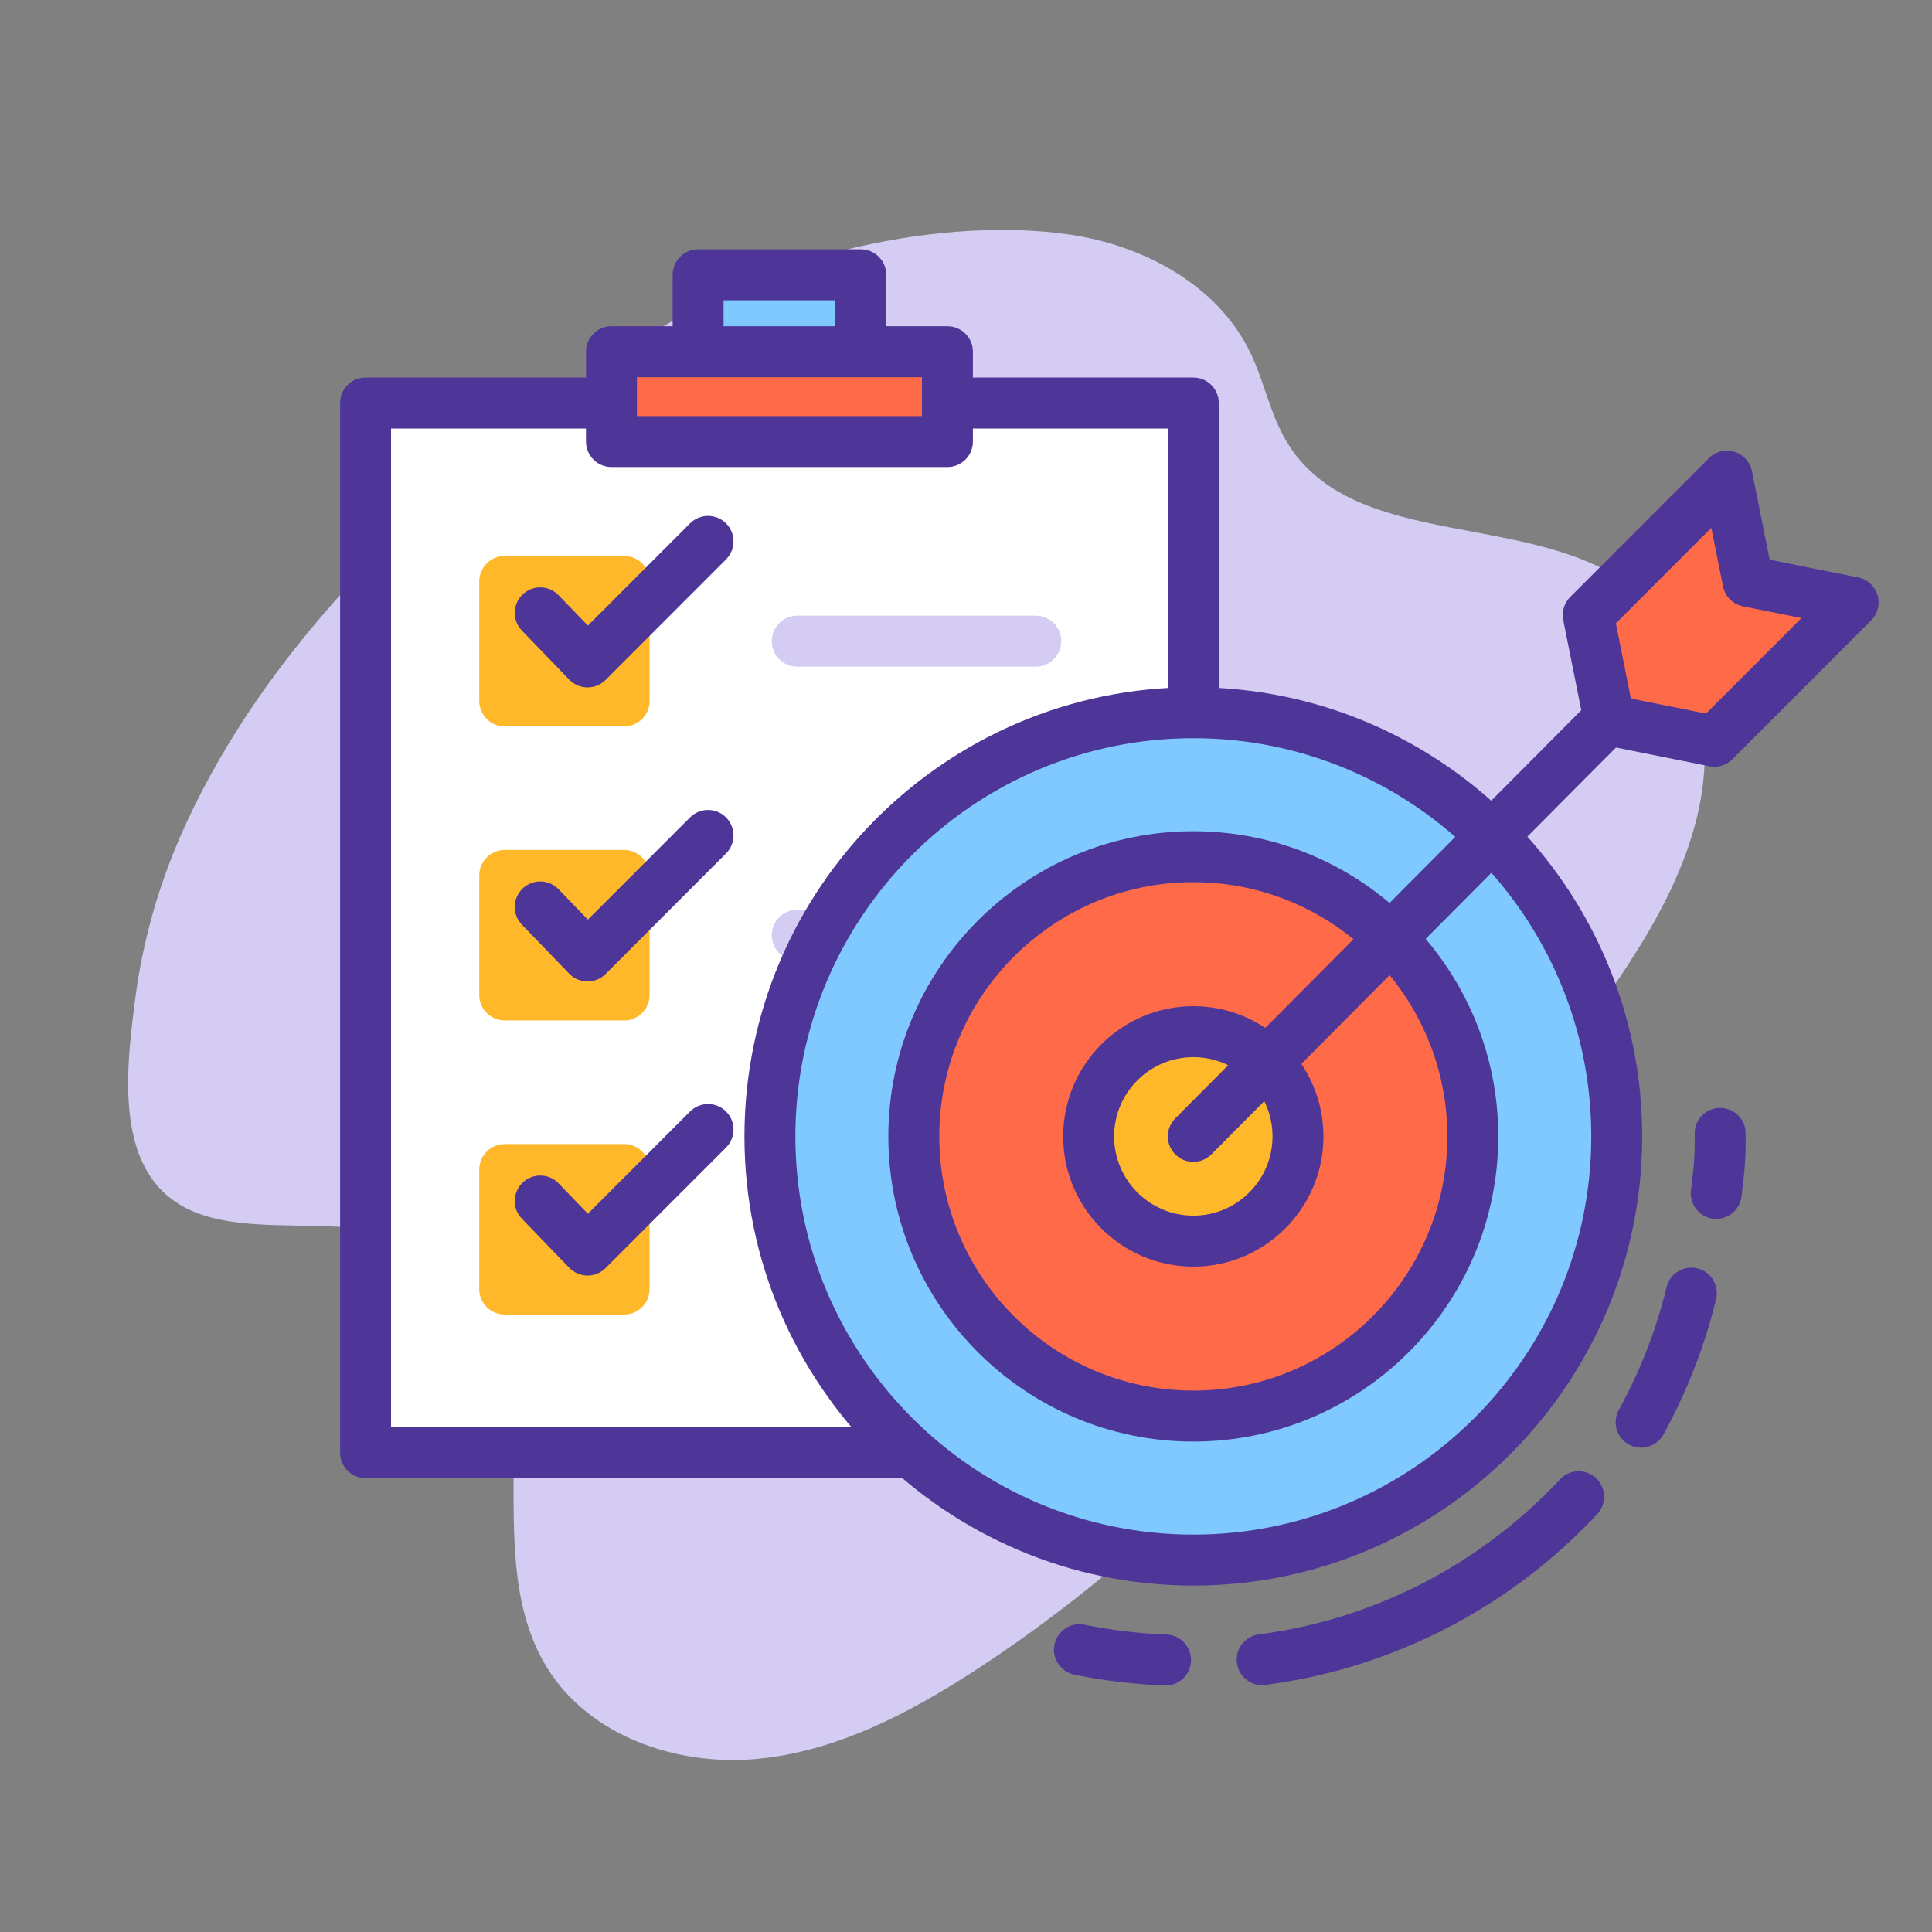 <svg xmlns="http://www.w3.org/2000/svg" xmlns:xlink="http://www.w3.org/1999/xlink" width="500" zoomAndPan="magnify" viewBox="0 0 375 375" height="500" preserveAspectRatio="xMidYMid meet" version="1.0"><rect x="0" y="0" width="375" height="375" fill="#808080" stroke="none"/><path fill="#d4ccf2" d="M 163.797 48.57 C 159.84 49.562 156.004 50.715 152.363 52 C 135.738 57.859 120.68 67.887 106.762 78.531 C 78.395 100.242 51.473 126.762 36.246 159.578 C 31.215 170.414 27.777 181.973 26.254 193.828 C 24.902 204.324 22.938 219.355 29.352 228.602 C 40.184 244.203 66.113 233.07 82.844 242.047 C 95.836 249.016 99.426 265.918 99.656 280.668 C 99.887 295.418 98.461 311.281 106.246 323.805 C 114.422 336.957 131.27 342.793 146.688 341.422 C 162.105 340.055 176.332 332.637 189.309 324.195 C 237.309 292.957 273.395 246.758 306.926 200.312 C 316.262 187.375 325.672 173.934 329.426 158.422 C 333.176 142.914 330.027 124.672 317.648 114.613 C 298.117 98.734 262.984 107.379 249.84 85.902 C 246.547 80.516 245.414 74.086 242.664 68.402 C 236.305 55.242 221.82 47.547 207.355 45.492 C 193.648 43.551 177.953 45.031 163.797 48.57 Z M 163.797 48.57 " fill-opacity="1" fill-rule="nonzero"/><path fill="#ffffff" d="M 70.957 78.234 L 231.625 78.234 L 231.625 281.969 L 70.957 281.969 Z M 70.957 78.234 " fill-opacity="1" fill-rule="nonzero"/><path fill="#4e3699" d="M 231.625 286.914 L 70.957 286.914 C 68.227 286.914 66.016 284.699 66.016 281.969 L 66.016 78.234 C 66.016 75.5 68.227 73.285 70.957 73.285 L 231.625 73.285 C 234.355 73.285 236.566 75.5 236.566 78.234 L 236.566 281.969 C 236.566 284.699 234.355 286.914 231.625 286.914 Z M 75.902 277.02 L 226.68 277.02 L 226.68 83.18 L 75.902 83.18 Z M 75.902 277.02 " fill-opacity="1" fill-rule="nonzero"/><path fill="#80c9ff" d="M 135.5 53.344 L 167.078 53.344 L 167.078 70.973 L 135.5 70.973 Z M 135.5 53.344 " fill-opacity="1" fill-rule="nonzero"/><path fill="#4e3699" d="M 167.078 75.918 L 135.5 75.918 C 132.773 75.918 130.559 73.703 130.559 70.973 L 130.559 53.344 C 130.559 50.613 132.77 48.395 135.5 48.395 L 167.078 48.395 C 169.809 48.395 172.023 50.609 172.023 53.344 L 172.023 70.973 C 172.023 73.703 169.809 75.918 167.078 75.918 Z M 140.445 66.023 L 162.137 66.023 L 162.137 58.289 L 140.445 58.289 Z M 140.445 66.023 " fill-opacity="1" fill-rule="nonzero"/><path fill="#ff6a48" d="M 118.684 68.27 L 183.898 68.27 L 183.898 85.707 L 118.684 85.707 Z M 118.684 68.27 " fill-opacity="1" fill-rule="nonzero"/><path fill="#4e3699" d="M 183.898 90.652 L 118.684 90.652 C 115.953 90.652 113.738 88.438 113.738 85.703 L 113.738 68.27 C 113.738 65.539 115.953 63.324 118.684 63.324 L 183.898 63.324 C 186.625 63.324 188.84 65.539 188.84 68.27 L 188.84 85.707 C 188.84 88.438 186.625 90.652 183.898 90.652 Z M 123.625 80.758 L 178.953 80.758 L 178.953 73.219 L 123.625 73.219 Z M 123.625 80.758 " fill-opacity="1" fill-rule="nonzero"/><path fill="#ffb829" d="M 121.141 107.906 L 97.965 107.906 C 95.234 107.906 93.02 110.121 93.02 112.852 L 93.02 136.047 C 93.02 138.777 95.234 140.992 97.965 140.992 L 121.141 140.992 C 123.871 140.992 126.086 138.781 126.086 136.047 L 126.086 112.852 C 126.086 110.121 123.871 107.906 121.141 107.906 Z M 121.141 107.906 " fill-opacity="1" fill-rule="nonzero"/><path fill="#4e3699" d="M 114.043 133.426 C 114.031 133.426 114.016 133.426 114 133.426 C 112.676 133.414 111.41 132.871 110.488 131.918 L 101.301 122.398 C 99.402 120.434 99.457 117.301 101.422 115.402 C 103.387 113.504 106.516 113.562 108.414 115.523 L 114.105 121.426 L 133.934 101.586 C 135.863 99.652 138.996 99.652 140.922 101.586 C 142.855 103.516 142.855 106.648 140.922 108.582 L 117.539 131.98 C 116.613 132.906 115.355 133.426 114.043 133.426 Z M 114.043 133.426 " fill-opacity="1" fill-rule="nonzero"/><path fill="#ffb829" d="M 121.141 164.984 L 97.965 164.984 C 95.234 164.984 93.02 167.199 93.02 169.934 L 93.02 193.125 C 93.02 195.855 95.234 198.07 97.965 198.07 L 121.141 198.07 C 123.871 198.07 126.086 195.855 126.086 193.125 L 126.086 169.934 C 126.086 167.199 123.871 164.984 121.141 164.984 Z M 121.141 164.984 " fill-opacity="1" fill-rule="nonzero"/><path fill="#4e3699" d="M 114.043 190.504 C 114.031 190.504 114.016 190.504 114 190.504 C 112.676 190.492 111.41 189.949 110.488 188.996 L 101.301 179.477 C 99.402 177.512 99.457 174.383 101.422 172.48 C 103.387 170.582 106.516 170.641 108.414 172.602 L 114.105 178.504 L 133.934 158.664 C 135.863 156.73 138.996 156.73 140.922 158.664 C 142.855 160.594 142.855 163.727 140.922 165.66 L 117.539 189.059 C 116.613 189.984 115.355 190.504 114.043 190.504 Z M 114.043 190.504 " fill-opacity="1" fill-rule="nonzero"/><path fill="#ffb829" d="M 121.141 222.062 L 97.965 222.062 C 95.234 222.062 93.02 224.277 93.02 227.012 L 93.02 250.203 C 93.02 252.938 95.234 255.152 97.965 255.152 L 121.141 255.152 C 123.871 255.152 126.086 252.938 126.086 250.203 L 126.086 227.012 C 126.086 224.277 123.871 222.062 121.141 222.062 Z M 121.141 222.062 " fill-opacity="1" fill-rule="nonzero"/><path fill="#4e3699" d="M 114.043 247.586 C 114.031 247.586 114.016 247.586 114 247.586 C 112.676 247.57 111.41 247.027 110.488 246.074 L 101.301 236.555 C 99.402 234.59 99.457 231.461 101.422 229.562 C 103.387 227.66 106.516 227.719 108.414 229.684 L 114.105 235.582 L 133.934 215.742 C 135.863 213.809 138.996 213.812 140.926 215.742 C 142.855 217.672 142.855 220.805 140.922 222.738 L 117.539 246.137 C 116.613 247.062 115.355 247.586 114.043 247.586 Z M 114.043 247.586 " fill-opacity="1" fill-rule="nonzero"/><path fill="#d4ccf2" d="M 201.043 129.398 L 154.746 129.398 C 152.012 129.398 149.801 127.184 149.801 124.449 C 149.801 121.719 152.012 119.504 154.746 119.504 L 201.043 119.504 C 203.77 119.504 205.984 121.719 205.984 124.449 C 205.984 127.184 203.77 129.398 201.043 129.398 Z M 201.043 129.398 " fill-opacity="1" fill-rule="nonzero"/><path fill="#d4ccf2" d="M 201.043 186.477 L 154.746 186.477 C 152.012 186.477 149.801 184.262 149.801 181.527 C 149.801 178.797 152.012 176.582 154.746 176.582 L 201.043 176.582 C 203.77 176.582 205.984 178.797 205.984 181.527 C 205.984 184.262 203.77 186.477 201.043 186.477 Z M 201.043 186.477 " fill-opacity="1" fill-rule="nonzero"/><path fill="#d4ccf2" d="M 201.043 243.555 L 154.746 243.555 C 152.012 243.555 149.801 241.34 149.801 238.605 C 149.801 235.875 152.012 233.66 154.746 233.66 L 201.043 233.66 C 203.77 233.66 205.984 235.875 205.984 238.605 C 205.984 241.34 203.77 243.555 201.043 243.555 Z M 201.043 243.555 " fill-opacity="1" fill-rule="nonzero"/><path fill="#4e3699" d="M 318.531 280.996 C 317.727 280.996 316.906 280.797 316.152 280.383 C 313.762 279.062 312.891 276.055 314.207 273.66 C 316.309 269.844 318.172 265.848 319.742 261.781 C 321.242 257.895 322.504 253.875 323.488 249.828 C 324.133 247.172 326.809 245.547 329.461 246.191 C 332.113 246.84 333.742 249.516 333.094 252.168 C 332.008 256.629 330.621 261.066 328.965 265.348 C 327.234 269.828 325.184 274.23 322.867 278.438 C 321.965 280.07 320.277 280.996 318.531 280.996 Z M 318.531 280.996 " fill-opacity="1" fill-rule="nonzero"/><path fill="#4e3699" d="M 333.125 236.586 C 332.926 236.586 332.723 236.574 332.52 236.551 C 329.809 236.215 327.883 233.75 328.215 231.035 C 328.777 226.441 329.004 224.402 328.938 220.062 C 328.898 217.332 331.078 215.086 333.809 215.047 C 333.832 215.043 333.859 215.043 333.883 215.043 C 336.578 215.043 338.785 217.211 338.824 219.918 C 338.898 224.891 338.617 227.426 338.023 232.242 C 337.719 234.75 335.586 236.586 333.125 236.586 Z M 333.125 236.586 " fill-opacity="1" fill-rule="nonzero"/><path fill="#4e3699" d="M 226.242 327.152 C 226.18 327.152 226.117 327.152 226.059 327.148 C 220.18 326.934 214.277 326.227 208.523 325.047 C 205.848 324.5 204.125 321.883 204.672 319.211 C 205.223 316.531 207.836 314.812 210.508 315.355 C 215.73 316.426 221.082 317.066 226.418 317.262 C 229.145 317.363 231.277 319.656 231.18 322.387 C 231.078 325.055 228.887 327.152 226.242 327.152 Z M 226.242 327.152 " fill-opacity="1" fill-rule="nonzero"/><path fill="#4e3699" d="M 244.977 327.082 C 242.531 327.082 240.406 325.266 240.082 322.773 C 239.727 320.066 241.637 317.582 244.344 317.23 C 249.113 316.605 253.867 315.621 258.473 314.305 C 263.504 312.863 268.457 310.996 273.199 308.758 C 276.949 306.98 280.625 304.945 284.121 302.703 C 287.48 300.547 290.738 298.16 293.809 295.609 C 296.969 292.984 299.992 290.133 302.801 287.129 C 304.664 285.133 307.793 285.027 309.785 286.891 C 311.781 288.758 311.887 291.887 310.02 293.883 C 306.934 297.188 303.602 300.332 300.125 303.223 C 296.746 306.031 293.156 308.656 289.457 311.031 C 285.605 313.5 281.555 315.746 277.422 317.699 C 272.195 320.172 266.734 322.227 261.191 323.816 C 256.117 325.27 250.879 326.352 245.621 327.039 C 245.406 327.066 245.188 327.082 244.977 327.082 Z M 244.977 327.082 " fill-opacity="1" fill-rule="nonzero"/><path fill="#80c9ff" d="M 313.805 220.574 C 313.805 221.918 313.773 223.266 313.707 224.609 C 313.641 225.953 313.543 227.297 313.41 228.633 C 313.277 229.973 313.113 231.309 312.918 232.641 C 312.719 233.973 312.488 235.297 312.227 236.617 C 311.965 237.938 311.668 239.25 311.344 240.555 C 311.016 241.863 310.656 243.156 310.266 244.445 C 309.875 245.734 309.453 247.012 309 248.277 C 308.547 249.547 308.066 250.801 307.551 252.043 C 307.035 253.289 306.492 254.52 305.914 255.734 C 305.34 256.953 304.734 258.152 304.102 259.34 C 303.469 260.527 302.805 261.699 302.113 262.852 C 301.422 264.008 300.703 265.145 299.957 266.262 C 299.207 267.383 298.434 268.48 297.633 269.562 C 296.832 270.645 296.004 271.703 295.152 272.746 C 294.297 273.785 293.418 274.805 292.516 275.801 C 291.613 276.797 290.688 277.773 289.734 278.723 C 288.785 279.676 287.809 280.605 286.812 281.508 C 285.816 282.41 284.797 283.289 283.758 284.145 C 282.719 284.996 281.66 285.824 280.578 286.629 C 279.5 287.43 278.398 288.203 277.281 288.953 C 276.164 289.699 275.027 290.418 273.875 291.109 C 272.719 291.805 271.551 292.465 270.363 293.102 C 269.176 293.734 267.977 294.34 266.762 294.914 C 265.543 295.492 264.316 296.035 263.074 296.551 C 261.828 297.066 260.574 297.551 259.309 298.004 C 258.043 298.457 256.766 298.879 255.48 299.27 C 254.191 299.66 252.895 300.02 251.59 300.348 C 250.285 300.672 248.977 300.969 247.656 301.23 C 246.336 301.492 245.012 301.723 243.68 301.922 C 242.352 302.117 241.016 302.281 239.68 302.414 C 238.34 302.547 237 302.645 235.656 302.711 C 234.312 302.777 232.969 302.812 231.621 302.812 C 230.277 302.812 228.934 302.777 227.59 302.711 C 226.246 302.645 224.906 302.547 223.566 302.414 C 222.227 302.281 220.895 302.117 219.562 301.922 C 218.234 301.723 216.91 301.492 215.59 301.23 C 214.27 300.969 212.957 300.672 211.652 300.348 C 210.348 300.02 209.055 299.66 207.766 299.27 C 206.48 298.879 205.203 298.457 203.938 298.004 C 202.668 297.551 201.414 297.066 200.172 296.551 C 198.93 296.035 197.699 295.492 196.484 294.914 C 195.27 294.34 194.066 293.734 192.883 293.102 C 191.695 292.465 190.523 291.805 189.371 291.109 C 188.219 290.418 187.082 289.699 185.965 288.953 C 184.844 288.203 183.746 287.43 182.664 286.629 C 181.586 285.824 180.527 284.996 179.484 284.145 C 178.445 283.289 177.43 282.41 176.43 281.508 C 175.434 280.605 174.461 279.676 173.512 278.723 C 172.559 277.773 171.633 276.797 170.727 275.801 C 169.824 274.805 168.945 273.785 168.094 272.746 C 167.242 271.703 166.414 270.645 165.613 269.562 C 164.812 268.48 164.035 267.383 163.289 266.262 C 162.543 265.145 161.824 264.008 161.133 262.852 C 160.441 261.699 159.777 260.527 159.145 259.34 C 158.508 258.152 157.906 256.953 157.328 255.734 C 156.754 254.52 156.211 253.289 155.695 252.043 C 155.18 250.801 154.695 249.547 154.242 248.277 C 153.789 247.012 153.367 245.734 152.977 244.445 C 152.586 243.156 152.23 241.863 151.902 240.555 C 151.574 239.25 151.281 237.938 151.02 236.617 C 150.754 235.297 150.527 233.973 150.328 232.641 C 150.133 231.309 149.965 229.973 149.836 228.633 C 149.703 227.297 149.605 225.953 149.539 224.609 C 149.473 223.266 149.438 221.918 149.438 220.574 C 149.438 219.227 149.473 217.883 149.539 216.539 C 149.605 215.195 149.703 213.852 149.836 212.512 C 149.965 211.176 150.133 209.84 150.328 208.508 C 150.527 207.176 150.754 205.852 151.02 204.531 C 151.281 203.211 151.574 201.898 151.902 200.594 C 152.23 199.285 152.586 197.988 152.977 196.703 C 153.367 195.414 153.789 194.137 154.242 192.867 C 154.695 191.602 155.18 190.348 155.695 189.102 C 156.211 187.859 156.754 186.629 157.328 185.414 C 157.906 184.195 158.508 182.996 159.145 181.809 C 159.777 180.621 160.441 179.449 161.133 178.297 C 161.824 177.141 162.543 176.004 163.289 174.887 C 164.035 173.766 164.812 172.668 165.613 171.586 C 166.414 170.504 167.242 169.445 168.094 168.402 C 168.945 167.363 169.824 166.344 170.727 165.348 C 171.633 164.352 172.559 163.375 173.512 162.422 C 174.461 161.473 175.434 160.543 176.43 159.641 C 177.43 158.738 178.445 157.859 179.484 157.004 C 180.527 156.148 181.586 155.324 182.664 154.52 C 183.746 153.719 184.844 152.945 185.965 152.195 C 187.082 151.449 188.219 150.73 189.371 150.035 C 190.523 149.344 191.695 148.684 192.883 148.047 C 194.066 147.414 195.27 146.809 196.484 146.234 C 197.699 145.656 198.93 145.113 200.172 144.598 C 201.414 144.082 202.668 143.598 203.938 143.145 C 205.203 142.691 206.48 142.27 207.766 141.879 C 209.055 141.488 210.348 141.129 211.652 140.801 C 212.957 140.473 214.27 140.18 215.59 139.918 C 216.91 139.656 218.234 139.426 219.562 139.227 C 220.895 139.031 222.227 138.863 223.566 138.734 C 224.906 138.602 226.246 138.504 227.59 138.438 C 228.934 138.371 230.277 138.336 231.621 138.336 C 232.969 138.336 234.312 138.371 235.656 138.438 C 237 138.504 238.34 138.602 239.68 138.734 C 241.016 138.863 242.352 139.031 243.68 139.227 C 245.012 139.426 246.336 139.656 247.656 139.918 C 248.977 140.18 250.285 140.473 251.59 140.801 C 252.895 141.129 254.191 141.488 255.48 141.879 C 256.766 142.27 258.043 142.691 259.309 143.145 C 260.574 143.598 261.828 144.082 263.074 144.598 C 264.316 145.113 265.543 145.656 266.762 146.234 C 267.977 146.809 269.176 147.414 270.363 148.047 C 271.551 148.684 272.719 149.344 273.875 150.035 C 275.027 150.73 276.164 151.449 277.281 152.195 C 278.398 152.945 279.5 153.719 280.578 154.52 C 281.66 155.324 282.719 156.148 283.758 157.004 C 284.797 157.859 285.816 158.738 286.812 159.641 C 287.809 160.543 288.785 161.473 289.734 162.422 C 290.688 163.375 291.613 164.352 292.516 165.348 C 293.418 166.344 294.297 167.363 295.152 168.402 C 296.004 169.445 296.832 170.504 297.633 171.586 C 298.434 172.668 299.207 173.766 299.957 174.887 C 300.703 176.004 301.422 177.141 302.113 178.297 C 302.805 179.449 303.469 180.621 304.102 181.809 C 304.734 182.996 305.34 184.195 305.914 185.414 C 306.492 186.629 307.035 187.859 307.551 189.102 C 308.066 190.348 308.547 191.602 309 192.867 C 309.453 194.137 309.875 195.414 310.266 196.703 C 310.656 197.988 311.016 199.285 311.344 200.594 C 311.668 201.898 311.965 203.211 312.227 204.531 C 312.488 205.852 312.719 207.176 312.918 208.508 C 313.113 209.84 313.277 211.176 313.41 212.512 C 313.543 213.852 313.641 215.195 313.707 216.539 C 313.773 217.883 313.805 219.227 313.805 220.574 Z M 313.805 220.574 " fill-opacity="1" fill-rule="nonzero"/><path fill="#4e3699" d="M 231.625 307.758 C 183.582 307.758 144.496 268.648 144.496 220.574 C 144.496 172.5 183.582 133.391 231.625 133.391 C 279.664 133.391 318.75 172.5 318.75 220.574 C 318.75 268.648 279.664 307.758 231.625 307.758 Z M 231.625 143.285 C 189.031 143.285 154.383 177.957 154.383 220.574 C 154.383 263.191 189.031 297.863 231.625 297.863 C 274.215 297.863 308.863 263.191 308.863 220.574 C 308.863 177.957 274.215 143.285 231.625 143.285 Z M 231.625 143.285 " fill-opacity="1" fill-rule="nonzero"/><path fill="#ff6a48" d="M 285.875 220.574 C 285.875 222.352 285.785 224.125 285.613 225.895 C 285.438 227.664 285.18 229.422 284.832 231.164 C 284.484 232.91 284.055 234.633 283.539 236.332 C 283.023 238.035 282.426 239.707 281.746 241.348 C 281.062 242.992 280.305 244.598 279.469 246.164 C 278.629 247.734 277.719 249.254 276.73 250.734 C 275.742 252.211 274.688 253.637 273.559 255.012 C 272.434 256.387 271.242 257.703 269.984 258.961 C 268.727 260.219 267.414 261.41 266.039 262.539 C 264.664 263.664 263.238 264.723 261.762 265.711 C 260.285 266.699 258.762 267.613 257.195 268.449 C 255.629 269.289 254.023 270.047 252.383 270.727 C 250.742 271.41 249.07 272.008 247.371 272.523 C 245.672 273.039 243.949 273.469 242.207 273.816 C 240.465 274.164 238.707 274.426 236.941 274.598 C 235.172 274.773 233.398 274.859 231.621 274.859 C 229.844 274.859 228.074 274.773 226.305 274.598 C 224.535 274.426 222.781 274.164 221.039 273.816 C 219.297 273.469 217.574 273.039 215.875 272.523 C 214.172 272.008 212.504 271.41 210.859 270.727 C 209.219 270.047 207.617 269.289 206.047 268.449 C 204.48 267.613 202.961 266.699 201.48 265.711 C 200.004 264.723 198.578 263.664 197.207 262.539 C 195.832 261.41 194.516 260.219 193.262 258.961 C 192.004 257.703 190.812 256.387 189.684 255.012 C 188.559 253.637 187.5 252.211 186.516 250.734 C 185.527 249.254 184.613 247.734 183.777 246.164 C 182.938 244.598 182.18 242.992 181.5 241.348 C 180.82 239.707 180.223 238.035 179.707 236.332 C 179.191 234.633 178.762 232.91 178.414 231.164 C 178.066 229.422 177.805 227.664 177.633 225.895 C 177.457 224.125 177.371 222.352 177.371 220.574 C 177.371 218.797 177.457 217.023 177.633 215.254 C 177.805 213.484 178.066 211.727 178.414 209.984 C 178.762 208.238 179.191 206.516 179.707 204.816 C 180.223 203.113 180.82 201.441 181.5 199.801 C 182.18 198.156 182.938 196.551 183.777 194.984 C 184.613 193.414 185.527 191.891 186.516 190.414 C 187.5 188.938 188.559 187.508 189.684 186.137 C 190.812 184.762 192.004 183.445 193.262 182.188 C 194.516 180.93 195.832 179.738 197.207 178.609 C 198.578 177.48 200.004 176.426 201.48 175.438 C 202.961 174.449 204.48 173.535 206.047 172.699 C 207.617 171.859 209.219 171.102 210.859 170.418 C 212.504 169.738 214.172 169.141 215.875 168.625 C 217.574 168.109 219.297 167.676 221.039 167.332 C 222.781 166.984 224.535 166.723 226.305 166.547 C 228.074 166.375 229.844 166.289 231.621 166.289 C 233.398 166.289 235.172 166.375 236.941 166.547 C 238.707 166.723 240.465 166.984 242.207 167.332 C 243.949 167.676 245.672 168.109 247.371 168.625 C 249.07 169.141 250.742 169.738 252.383 170.418 C 254.023 171.102 255.629 171.859 257.195 172.699 C 258.762 173.535 260.285 174.449 261.762 175.438 C 263.238 176.426 264.664 177.48 266.039 178.609 C 267.414 179.738 268.727 180.93 269.984 182.188 C 271.242 183.445 272.434 184.762 273.559 186.137 C 274.688 187.508 275.742 188.938 276.73 190.414 C 277.719 191.891 278.629 193.414 279.469 194.984 C 280.305 196.551 281.062 198.156 281.746 199.801 C 282.426 201.441 283.023 203.113 283.539 204.816 C 284.055 206.516 284.484 208.238 284.832 209.984 C 285.18 211.727 285.438 213.484 285.613 215.254 C 285.785 217.023 285.875 218.797 285.875 220.574 Z M 285.875 220.574 " fill-opacity="1" fill-rule="nonzero"/><path fill="#4e3699" d="M 231.625 279.809 C 198.984 279.809 172.426 253.234 172.426 220.574 C 172.426 187.914 198.984 161.34 231.625 161.34 C 264.262 161.34 290.816 187.914 290.816 220.574 C 290.816 253.234 264.262 279.809 231.625 279.809 Z M 231.625 171.234 C 204.434 171.234 182.316 193.367 182.316 220.574 C 182.316 247.777 204.434 269.914 231.625 269.914 C 258.812 269.914 280.93 247.777 280.93 220.574 C 280.93 193.367 258.812 171.234 231.625 171.234 Z M 231.625 171.234 " fill-opacity="1" fill-rule="nonzero"/><path fill="#ffb829" d="M 251.941 220.574 C 251.941 221.238 251.906 221.902 251.84 222.566 C 251.777 223.23 251.68 223.887 251.551 224.539 C 251.418 225.191 251.258 225.84 251.066 226.477 C 250.871 227.113 250.648 227.738 250.395 228.355 C 250.137 228.969 249.855 229.57 249.539 230.156 C 249.227 230.746 248.887 231.316 248.516 231.867 C 248.145 232.422 247.75 232.957 247.328 233.473 C 246.906 233.984 246.461 234.477 245.988 234.949 C 245.52 235.422 245.027 235.867 244.512 236.289 C 243.996 236.711 243.465 237.109 242.91 237.477 C 242.355 237.848 241.785 238.188 241.199 238.504 C 240.613 238.816 240.012 239.102 239.398 239.355 C 238.781 239.609 238.156 239.836 237.52 240.027 C 236.883 240.223 236.238 240.383 235.586 240.512 C 234.934 240.645 234.277 240.742 233.613 240.805 C 232.953 240.871 232.289 240.902 231.625 240.902 C 230.957 240.902 230.293 240.871 229.633 240.805 C 228.969 240.742 228.312 240.645 227.66 240.512 C 227.008 240.383 226.363 240.223 225.727 240.027 C 225.09 239.836 224.465 239.609 223.848 239.355 C 223.234 239.102 222.633 238.816 222.047 238.504 C 221.461 238.188 220.891 237.848 220.336 237.477 C 219.781 237.109 219.25 236.711 218.734 236.289 C 218.219 235.867 217.727 235.422 217.258 234.949 C 216.785 234.477 216.34 233.984 215.918 233.473 C 215.496 232.957 215.102 232.422 214.73 231.867 C 214.359 231.316 214.02 230.746 213.707 230.156 C 213.391 229.57 213.109 228.969 212.852 228.355 C 212.598 227.738 212.375 227.113 212.18 226.477 C 211.988 225.84 211.828 225.191 211.695 224.539 C 211.566 223.887 211.469 223.23 211.406 222.566 C 211.34 221.902 211.305 221.238 211.305 220.574 C 211.305 219.906 211.34 219.242 211.406 218.582 C 211.469 217.918 211.566 217.262 211.695 216.609 C 211.828 215.953 211.988 215.309 212.18 214.672 C 212.375 214.035 212.598 213.41 212.852 212.793 C 213.109 212.18 213.391 211.578 213.707 210.992 C 214.02 210.402 214.359 209.832 214.73 209.281 C 215.102 208.727 215.496 208.191 215.918 207.676 C 216.34 207.164 216.785 206.668 217.258 206.199 C 217.727 205.727 218.219 205.281 218.734 204.859 C 219.25 204.438 219.781 204.039 220.336 203.672 C 220.891 203.301 221.461 202.957 222.047 202.645 C 222.633 202.332 223.234 202.047 223.848 201.793 C 224.465 201.535 225.09 201.312 225.727 201.121 C 226.363 200.926 227.008 200.766 227.66 200.637 C 228.312 200.504 228.969 200.406 229.633 200.344 C 230.293 200.277 230.957 200.246 231.625 200.246 C 232.289 200.246 232.953 200.277 233.613 200.344 C 234.277 200.406 234.934 200.504 235.586 200.637 C 236.238 200.766 236.883 200.926 237.52 201.121 C 238.156 201.312 238.781 201.535 239.398 201.793 C 240.012 202.047 240.613 202.332 241.199 202.645 C 241.785 202.957 242.355 203.301 242.91 203.672 C 243.465 204.039 243.996 204.438 244.512 204.859 C 245.027 205.281 245.52 205.727 245.988 206.199 C 246.461 206.668 246.906 207.164 247.328 207.676 C 247.75 208.191 248.145 208.727 248.516 209.281 C 248.887 209.832 249.227 210.402 249.539 210.992 C 249.855 211.578 250.137 212.18 250.395 212.793 C 250.648 213.41 250.871 214.035 251.066 214.672 C 251.258 215.309 251.418 215.953 251.551 216.609 C 251.68 217.262 251.777 217.918 251.84 218.582 C 251.906 219.242 251.941 219.906 251.941 220.574 Z M 251.941 220.574 " fill-opacity="1" fill-rule="nonzero"/><path fill="#4e3699" d="M 231.625 245.852 C 217.695 245.852 206.363 234.512 206.363 220.574 C 206.363 206.633 217.695 195.297 231.625 195.297 C 245.551 195.297 256.883 206.633 256.883 220.574 C 256.883 234.512 245.551 245.852 231.625 245.852 Z M 231.625 205.191 C 223.148 205.191 216.25 212.09 216.25 220.574 C 216.25 229.055 223.148 235.957 231.625 235.957 C 240.102 235.957 246.996 229.055 246.996 220.574 C 246.996 212.09 240.102 205.191 231.625 205.191 Z M 231.625 205.191 " fill-opacity="1" fill-rule="nonzero"/><path fill="#ff6a48" d="M 332.758 143.875 L 312.352 139.793 L 308.27 119.371 L 335.203 92.422 L 339.285 112.84 L 359.691 116.926 Z M 332.758 143.875 " fill-opacity="1" fill-rule="nonzero"/><path fill="#4e3699" d="M 364.422 115.492 C 363.895 113.746 362.449 112.434 360.66 112.074 L 343.488 108.637 L 340.051 91.449 C 339.691 89.66 338.379 88.215 336.637 87.688 C 334.891 87.16 332.996 87.633 331.707 88.922 L 304.773 115.875 C 303.605 117.043 303.098 118.719 303.422 120.344 L 306.922 137.848 L 228.125 217.074 C 226.195 219.008 226.195 222.137 228.125 224.07 C 229.094 225.035 230.359 225.52 231.621 225.52 C 232.887 225.52 234.152 225.035 235.117 224.07 L 313.656 145.098 L 331.789 148.727 C 332.113 148.793 332.438 148.824 332.758 148.824 C 334.059 148.824 335.316 148.312 336.254 147.375 L 363.188 120.422 C 364.477 119.133 364.953 117.238 364.422 115.492 Z M 331.133 138.508 L 316.555 135.586 L 313.637 120.996 L 332.168 102.453 L 334.438 113.809 C 334.828 115.77 336.359 117.301 338.316 117.691 L 349.664 119.961 Z M 331.133 138.508 " fill-opacity="1" fill-rule="nonzero"/></svg>